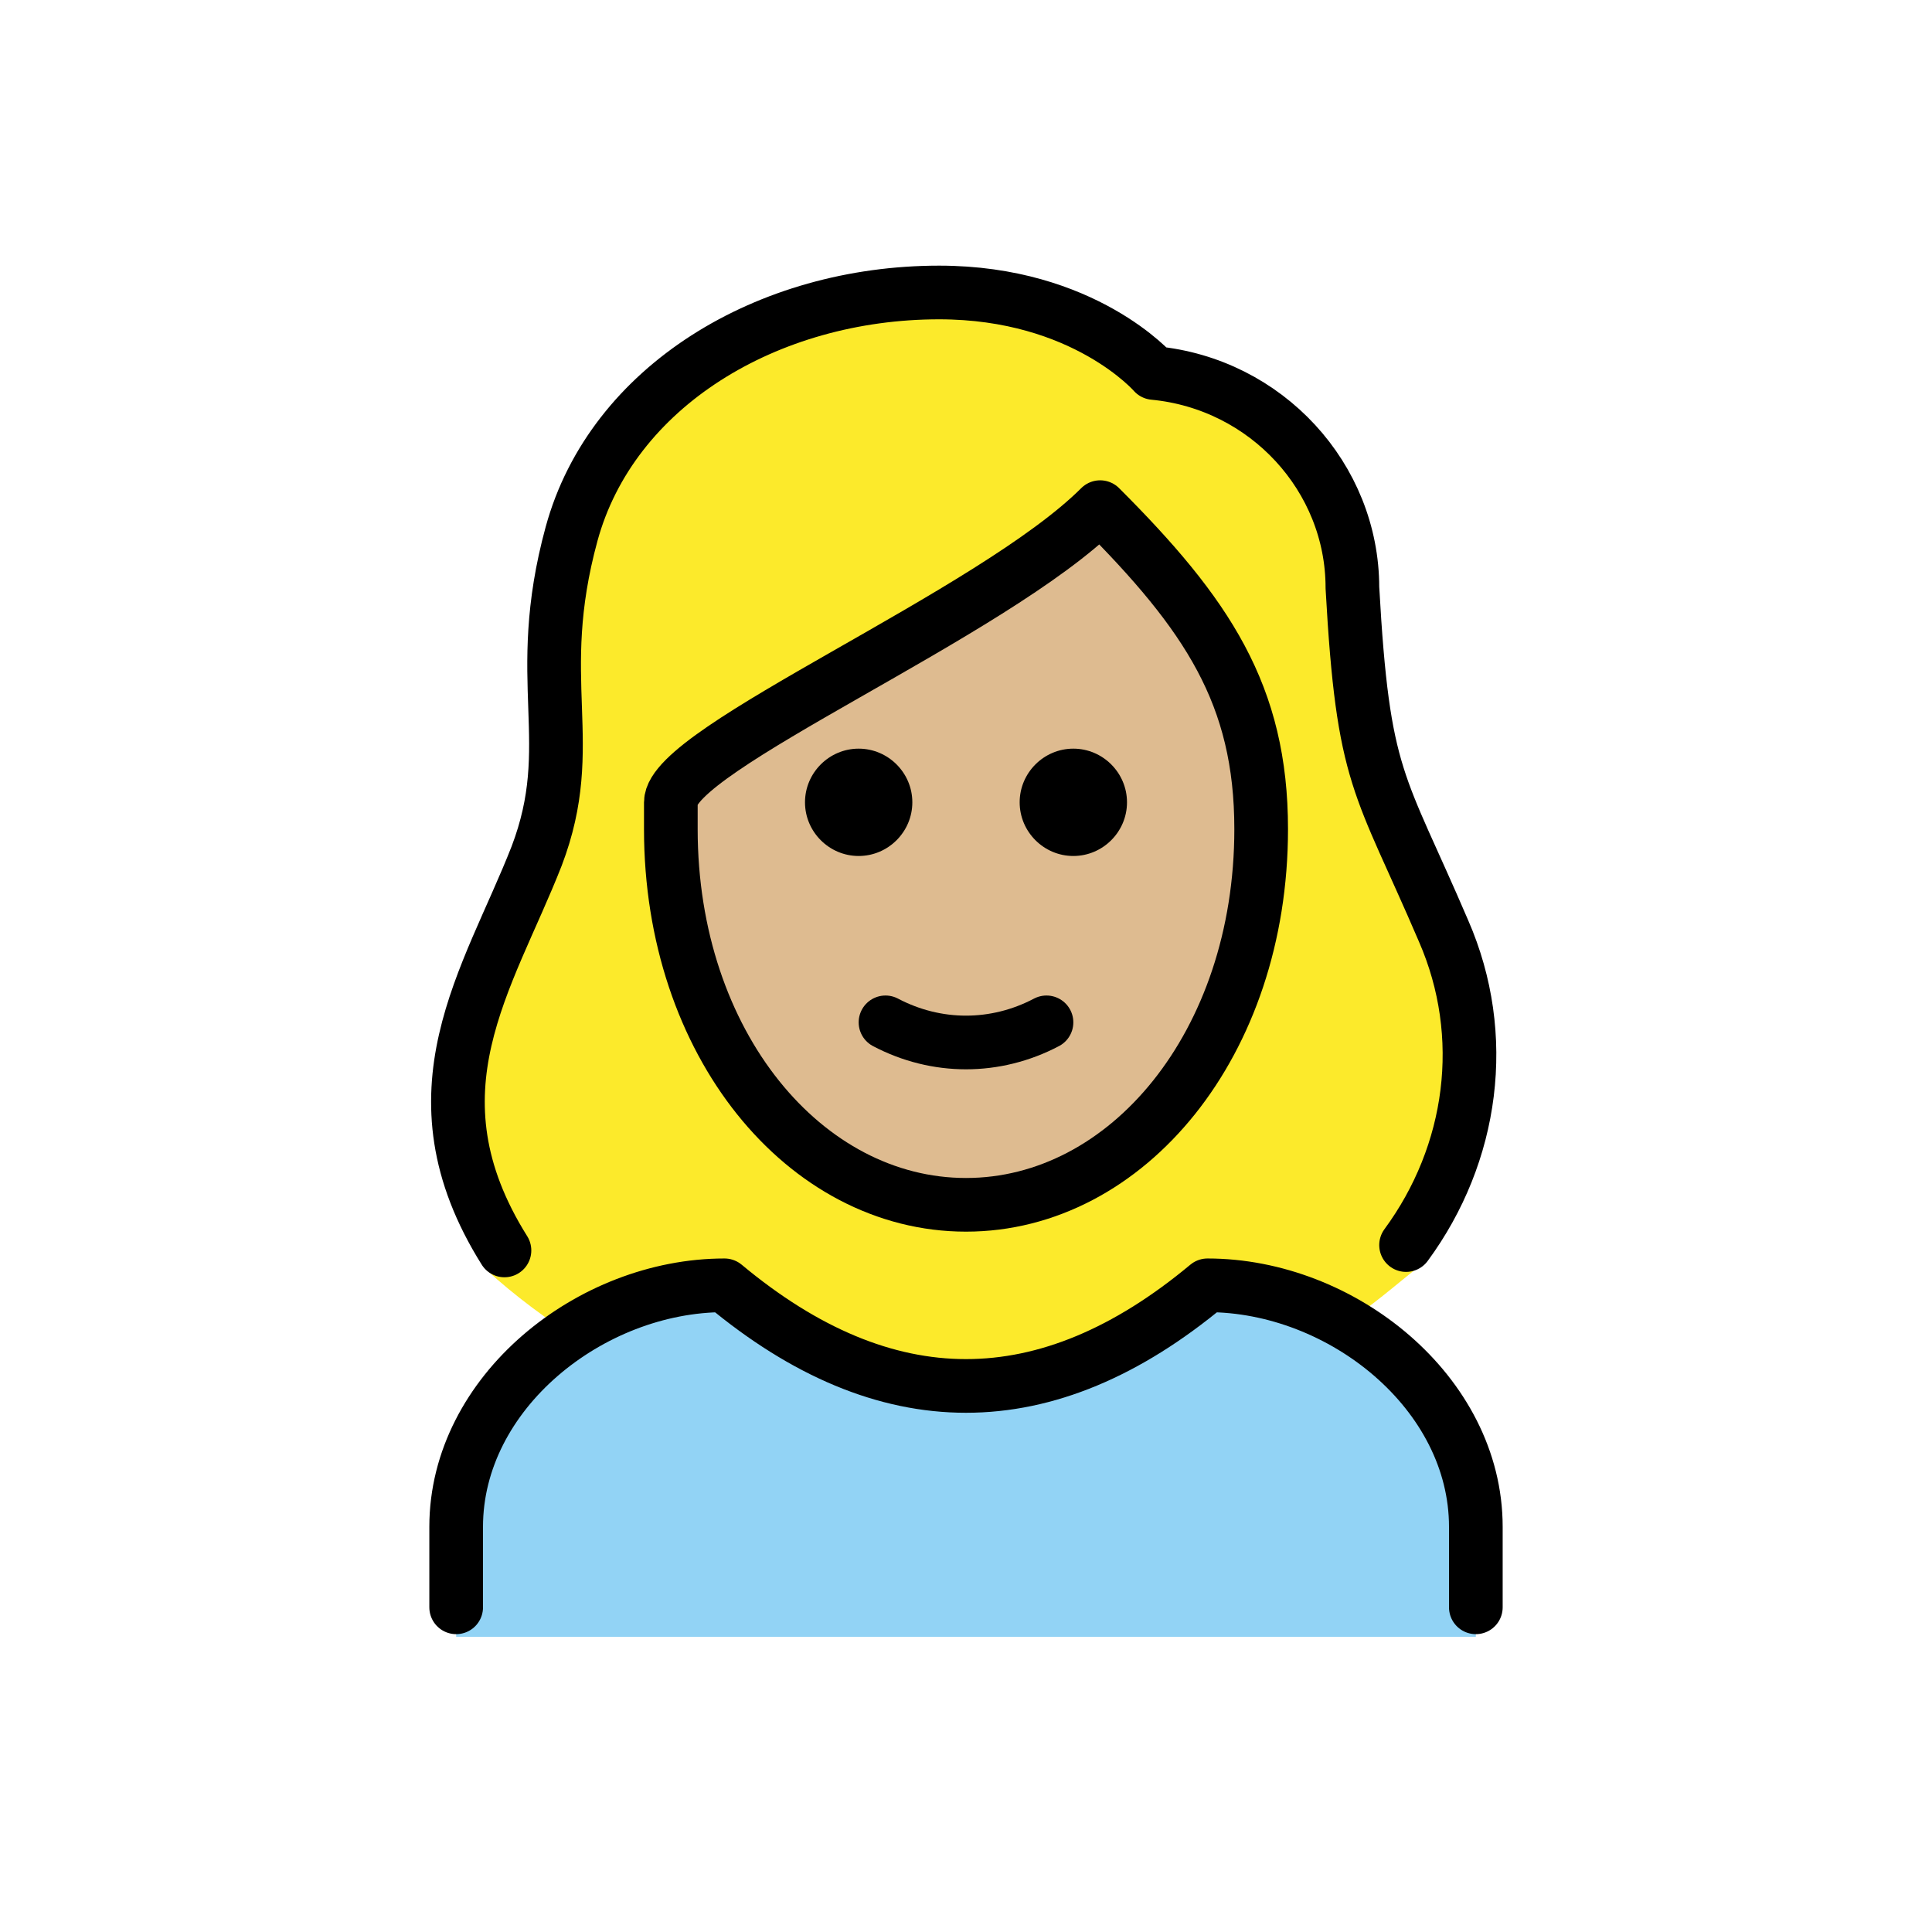 <svg xmlns="http://www.w3.org/2000/svg" xmlns:xlink="http://www.w3.org/1999/xlink" aria-hidden="true" role="img" class="iconify iconify--openmoji" width="1em" height="1em" preserveAspectRatio="xMidYMid meet" viewBox="0 0 72 72"><path fill="#FCEA2B" d="M18.1 47.3c1.1 1 2.3 1.9 3.6 2.7c1.6-1.2 3.4-1.9 5.4-2.1c6.2 5 12.5 5 18.7 0c1.5.1 3 .6 4.2 1.5c1.1-.7 2-1.5 3-2.3c1.2-.7 3.1-8.3.4-13c-.4-.9-.8-1.7-1.2-2.6c-1.5-3.3-2-4.5-2.3-10.5c0-3.7-3.8-6.8-7.5-7.1c-.3 0-.5-.1-.7-.3c-.1-.1-2.4-2.7-7.2-2.7c-6.2 0-11.4 3.4-12.7 8.2c-.5 2-.7 4.1-.6 6.2c.2 2-.1 4.1-.8 6c-.2.8-.6 1.5-1.1 2.1c-3.8 4.3-1 14.2-1.2 13.9z"></path><path fill="#debb90" d="M25 30.9c0 8 5 14 11 14s11-6 11-14c0-5-2-8-6-12c-4 4-16 9-16 11v1z"></path><path fill="#92D3F5" d="M17 61v-4c0-5 5-9 10-9c6 5 12 5 18 0c5 0 10 4 10 9v4"></path><path fill="none" stroke="#000" stroke-linecap="round" stroke-linejoin="round" stroke-width="2" d="M18.8 46.6c-3.7-5.9-.6-10.1 1.2-14.7c1.6-4.2-.2-6.5 1.3-12s7.3-9 13.7-9c5.4 0 8 3 8 3c4.2.4 7.4 3.9 7.4 8c.4 7.2 1 7.2 3.4 12.8c1.7 3.9 1.1 8.3-1.4 11.7M17 59.9v-3c0-5 5-9 10-9c6 5 12 5 18 0c5 0 10 4 10 9v3"></path><path d="M42 29.9c0 1.1-.9 2-2 2s-2-.9-2-2s.9-2 2-2s2 .9 2 2m-8 0c0 1.1-.9 2-2 2s-2-.9-2-2s.9-2 2-2s2 .9 2 2"></path><path fill="none" stroke="#000" stroke-linejoin="round" stroke-width="2" d="M25 30.9c0 8 5 14 11 14s11-6 11-14c0-5-2-8-6-12c-4 4-16 9-16 11v1z"></path><path fill="none" stroke="#000" stroke-linecap="round" stroke-linejoin="round" stroke-width="2" d="M33 38.1c1.9 1 4.1 1 6 0"></path></svg>